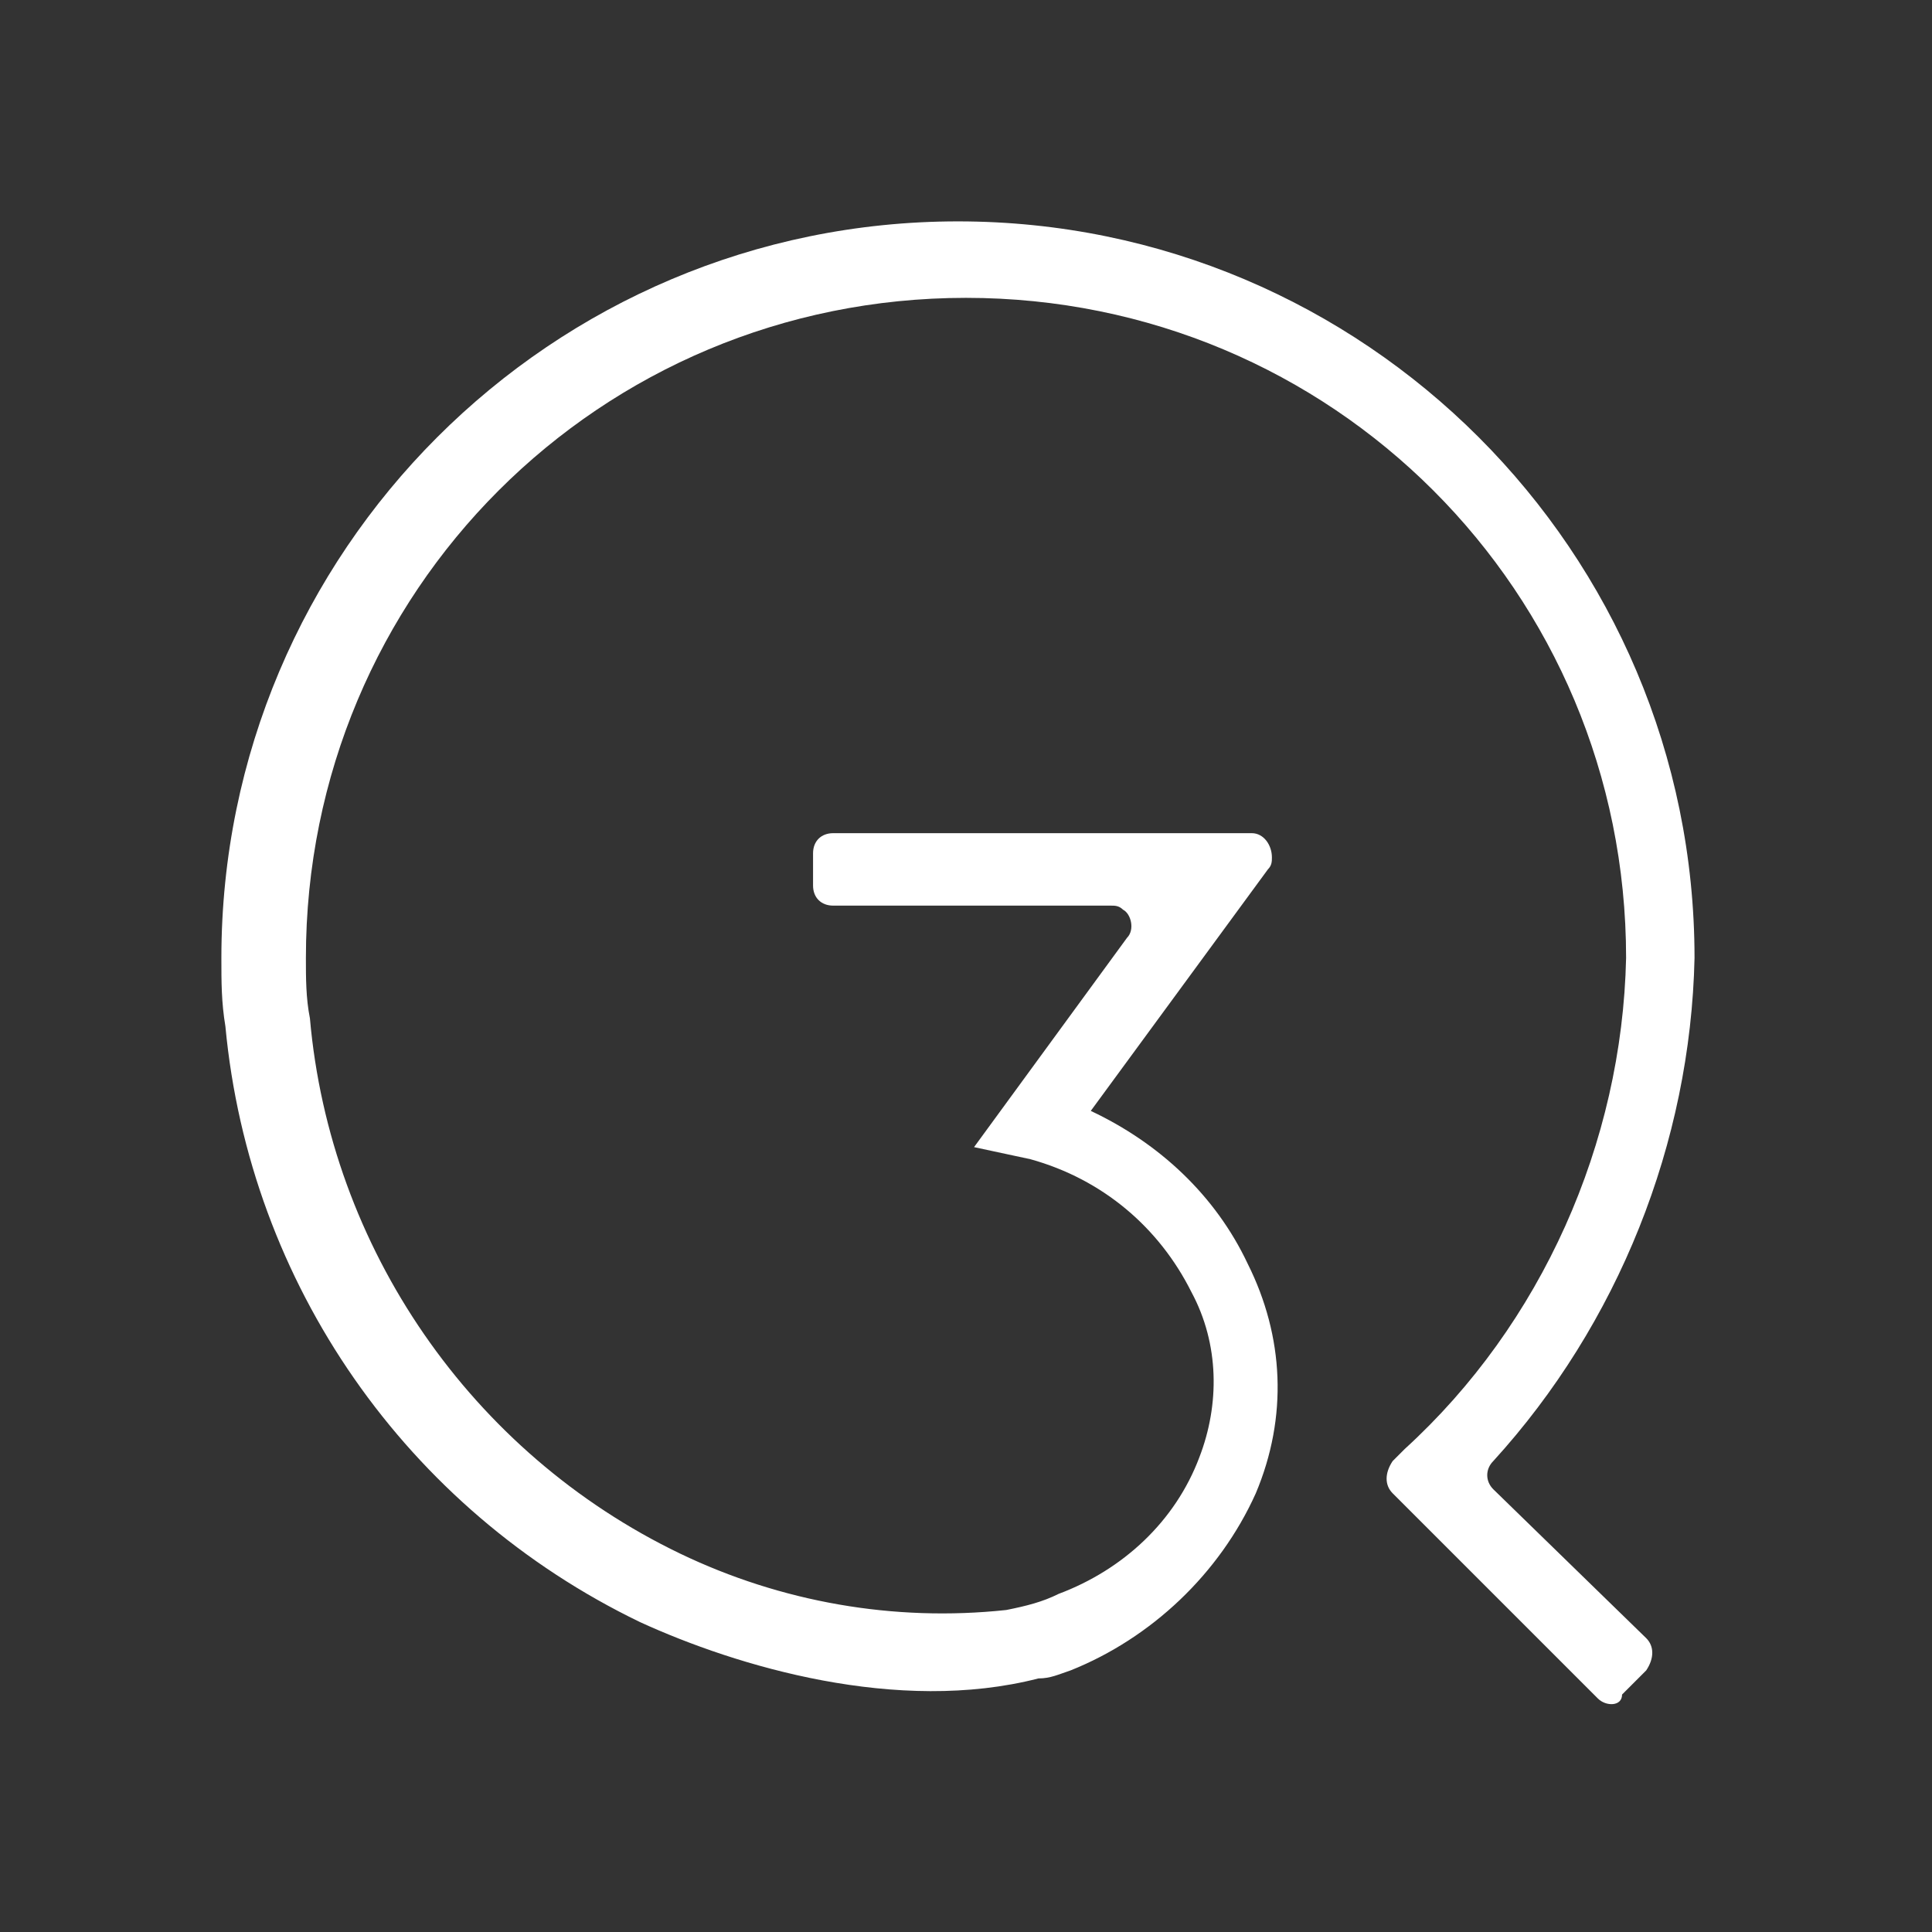 <?xml version="1.0" encoding="utf-8"?>
<!-- Generator: Adobe Illustrator 25.1.0, SVG Export Plug-In . SVG Version: 6.00 Build 0)  -->
<svg version="1.1" id="Layer_1" xmlns="http://www.w3.org/2000/svg" xmlns:xlink="http://www.w3.org/1999/xlink" x="0px" y="0px"
	 viewBox="0 0 48 48" style="enable-background:new 0 0 48 48;" xml:space="preserve">
<rect x="0" y="0" width="48" height="48" fill="#333333" stroke="none"/>
<style type="text/css">
	.st0{fill:none;}
	.st1{fill:#FFFFFF;}
</style>
<g>
	<rect class="st0" width="48" height="48"/>
	<path id="qmin_cafe" class="st1" d="M39.7,42.2l-5.1-5.1c-0.2-0.2-0.2-0.5,0-0.8l0,0l0.3-0.3c3.4-3.1,5.4-7.6,5.5-12.2
		c0-9.1-7.3-16.4-16.4-16.4S7.6,14.7,7.6,23.8l0,0c0,0.5,0,1,0.1,1.5c0.5,5.7,4,10.8,9.2,13.3c2.5,1.2,5.3,1.7,8.1,1.4
		c0.5-0.1,0.9-0.2,1.3-0.4c1.6-0.6,2.9-1.8,3.5-3.4c0.5-1.3,0.5-2.8-0.2-4.1c-0.8-1.6-2.2-2.8-4-3.3l-1.4-0.3l3.8-5.2
		c0.2-0.2,0.1-0.6-0.1-0.7c-0.1-0.1-0.2-0.1-0.3-0.1h-6.9c-0.3,0-0.5-0.2-0.5-0.5v-0.8c0-0.3,0.2-0.5,0.5-0.5h10.4
		c0.3,0,0.5,0.3,0.5,0.6c0,0.1,0,0.2-0.1,0.3l-4.4,6c1.7,0.8,3.1,2.1,3.9,3.8c0.9,1.8,1,3.8,0.2,5.7c-0.9,2-2.6,3.6-4.6,4.4
		c-0.3,0.1-0.5,0.2-0.8,0.2l0,0c-3.5,0.9-7.5-0.3-9.9-1.4c-5.8-2.8-9.7-8.4-10.3-14.8c-0.1-0.6-0.1-1.1-0.1-1.7
		c0-10.1,8.2-18.3,18.3-18.3s18.3,8.2,18.3,18.3c-0.1,4.6-1.9,9.1-5,12.5c-0.2,0.2-0.2,0.5,0,0.7l3.8,3.7c0.2,0.2,0.2,0.5,0,0.8l0,0
		l-0.6,0.6C40.3,42.4,39.9,42.4,39.7,42.2L39.7,42.2z"/>
</g>
</svg>
